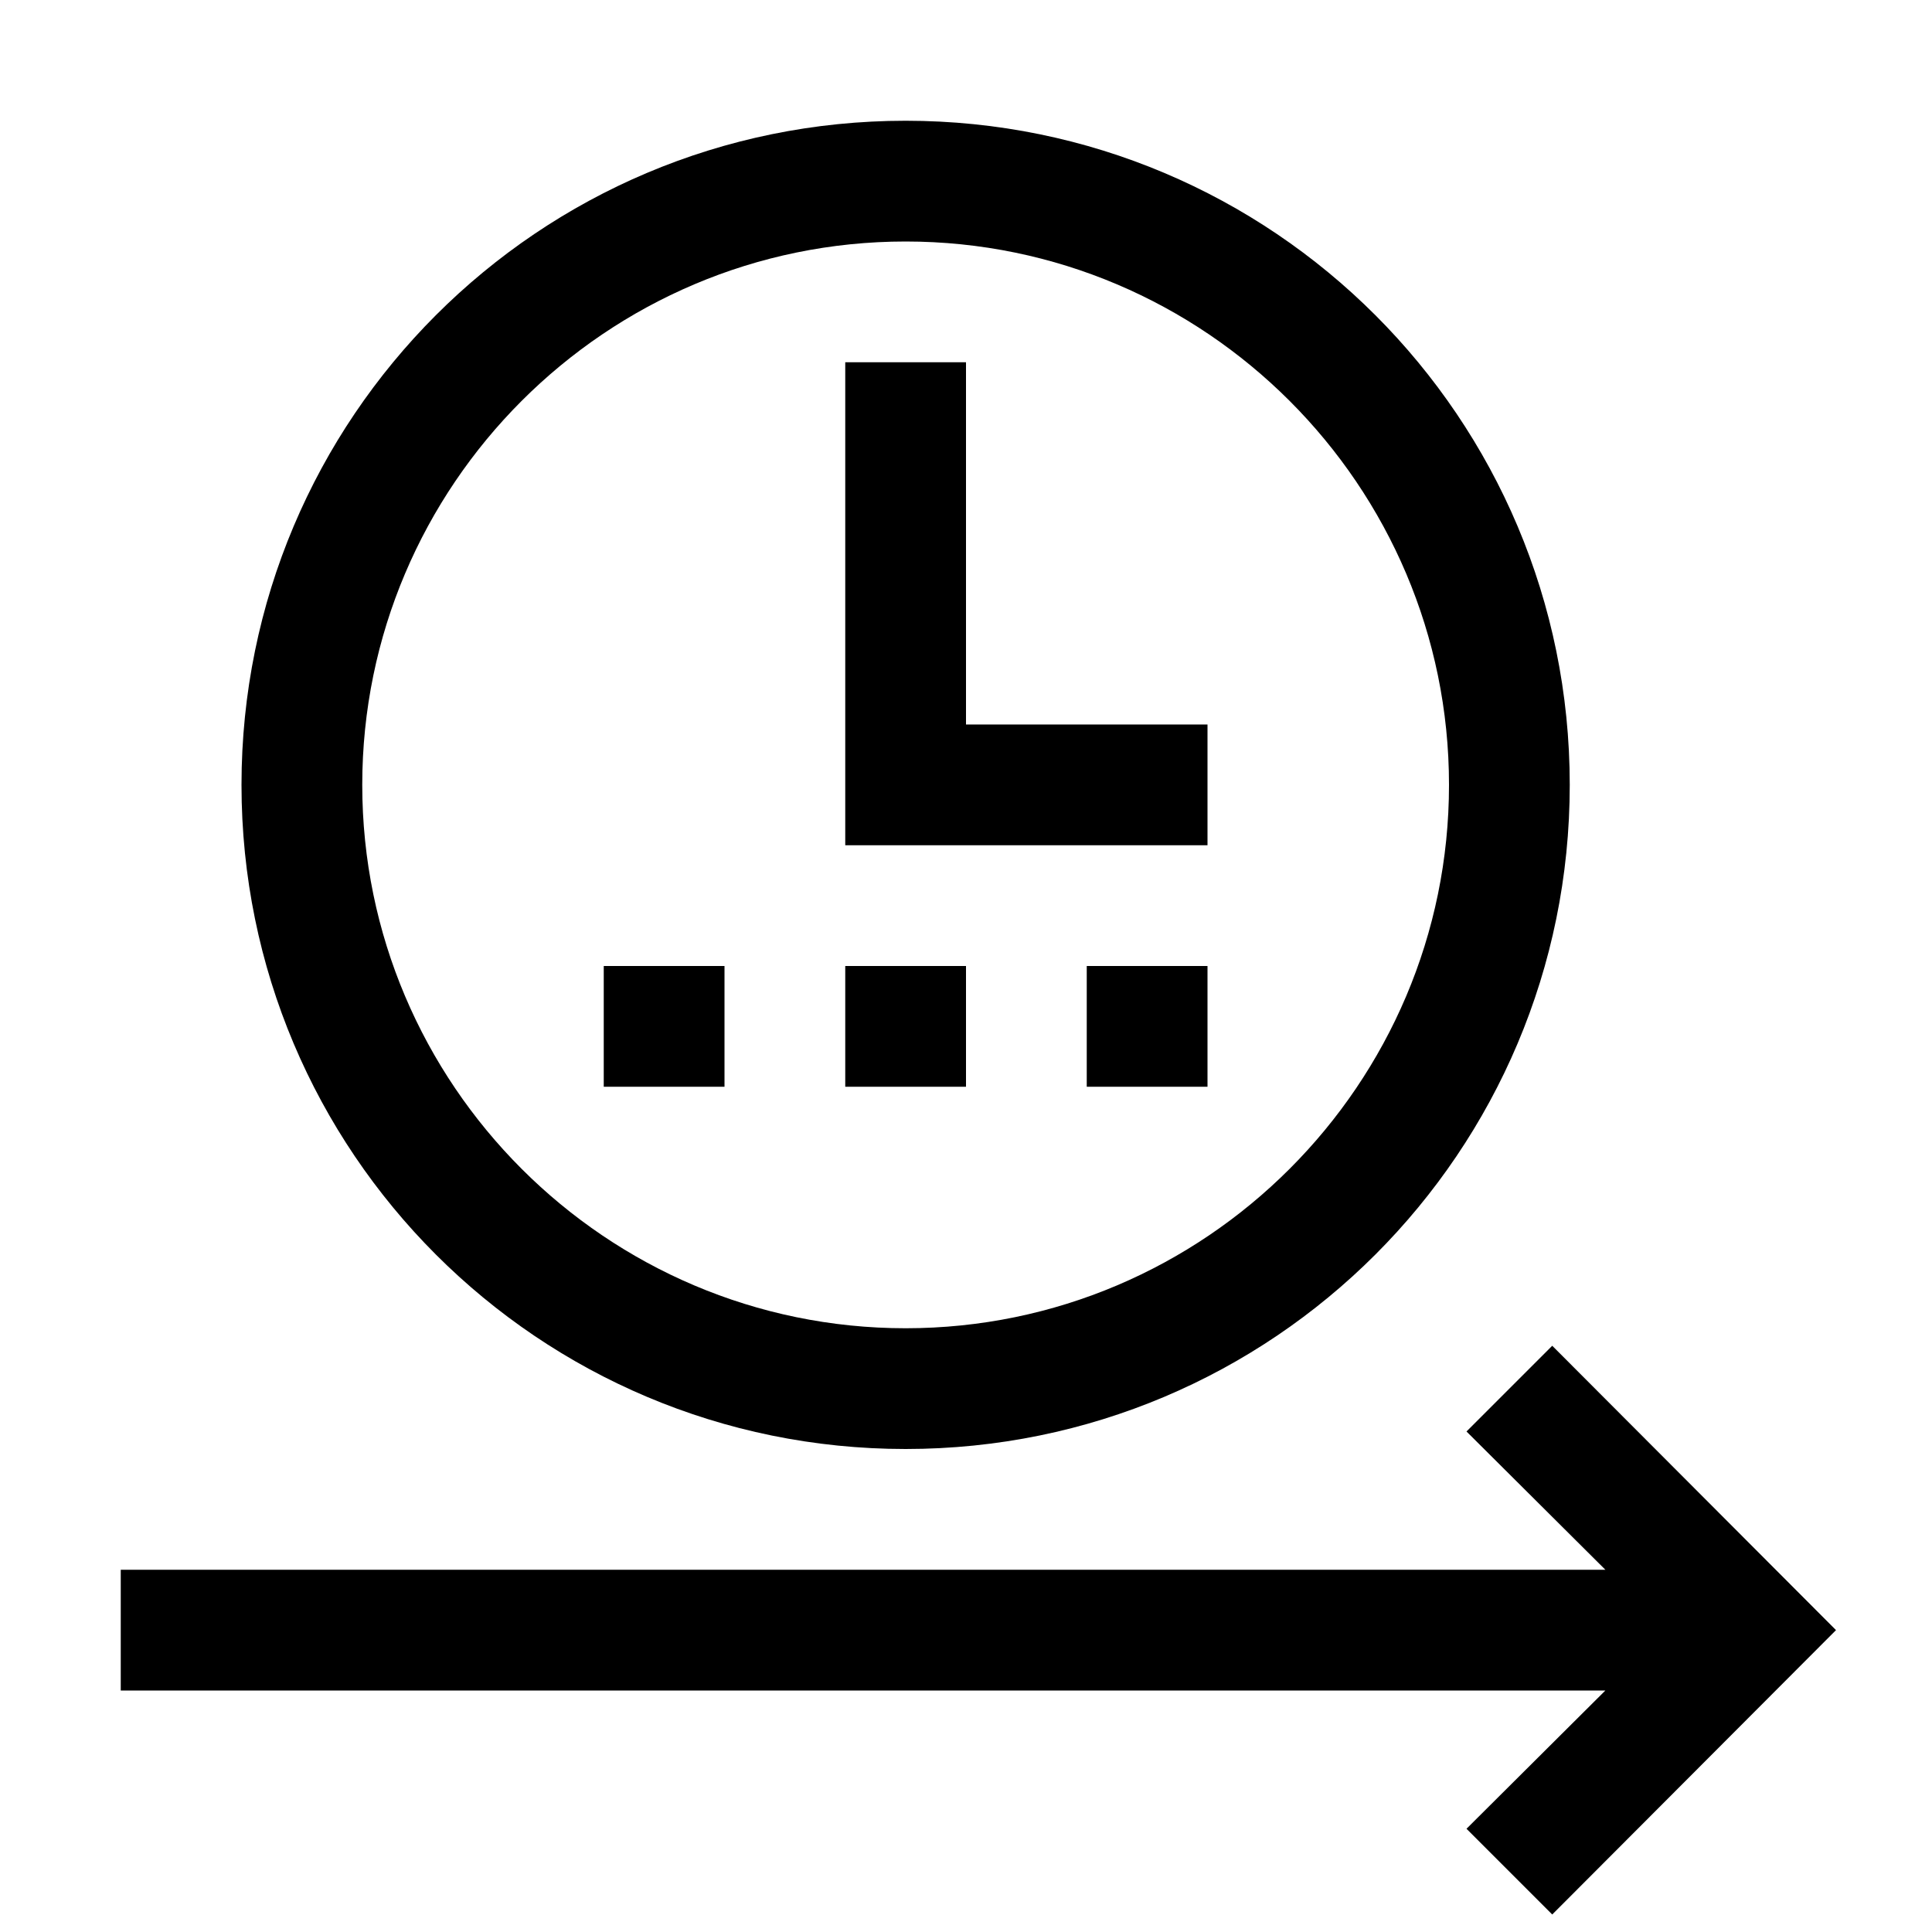 <?xml version="1.0" encoding="utf-8"?>
<!-- Generator: Adobe Illustrator 16.0.0, SVG Export Plug-In . SVG Version: 6.00 Build 0)  -->
<svg xmlns="http://www.w3.org/2000/svg" xmlns:xlink="http://www.w3.org/1999/xlink" version="1.1" id="2575378574_Capa_1_grid" x="0px" y="0px" width="32px" height="32px" viewBox="0 0 32 32" enable-background="new 0 0 32 32" xml:space="preserve">
<g>
	<path d="M15,2C8.92,2,4,6.92,4,13s4.92,11,11,11s11-4.92,11-11S21.08,2,15,2z M15,22c-4.96,0-9-4.04-9-9s4.04-9,9-9s9,4.04,9,9   S19.96,22,15,22z"/>
</g>
<g>
	<polygon points="20,12 20,14 14,14 14,6 16,6 16,12  "/>
</g>
<g>
	<polygon points="30.41,27 25.71,31.71 24.29,30.29 26.59,28 2,28 2,26 26.59,26 24.29,23.71 25.71,22.29  "/>
</g>
<g>
	<rect x="10" y="16" width="2" height="2"/>
</g>
<g>
	<rect x="14" y="16" width="2" height="2"/>
</g>
<g>
	<rect x="18" y="16" width="2" height="2"/>
</g>
</svg>
